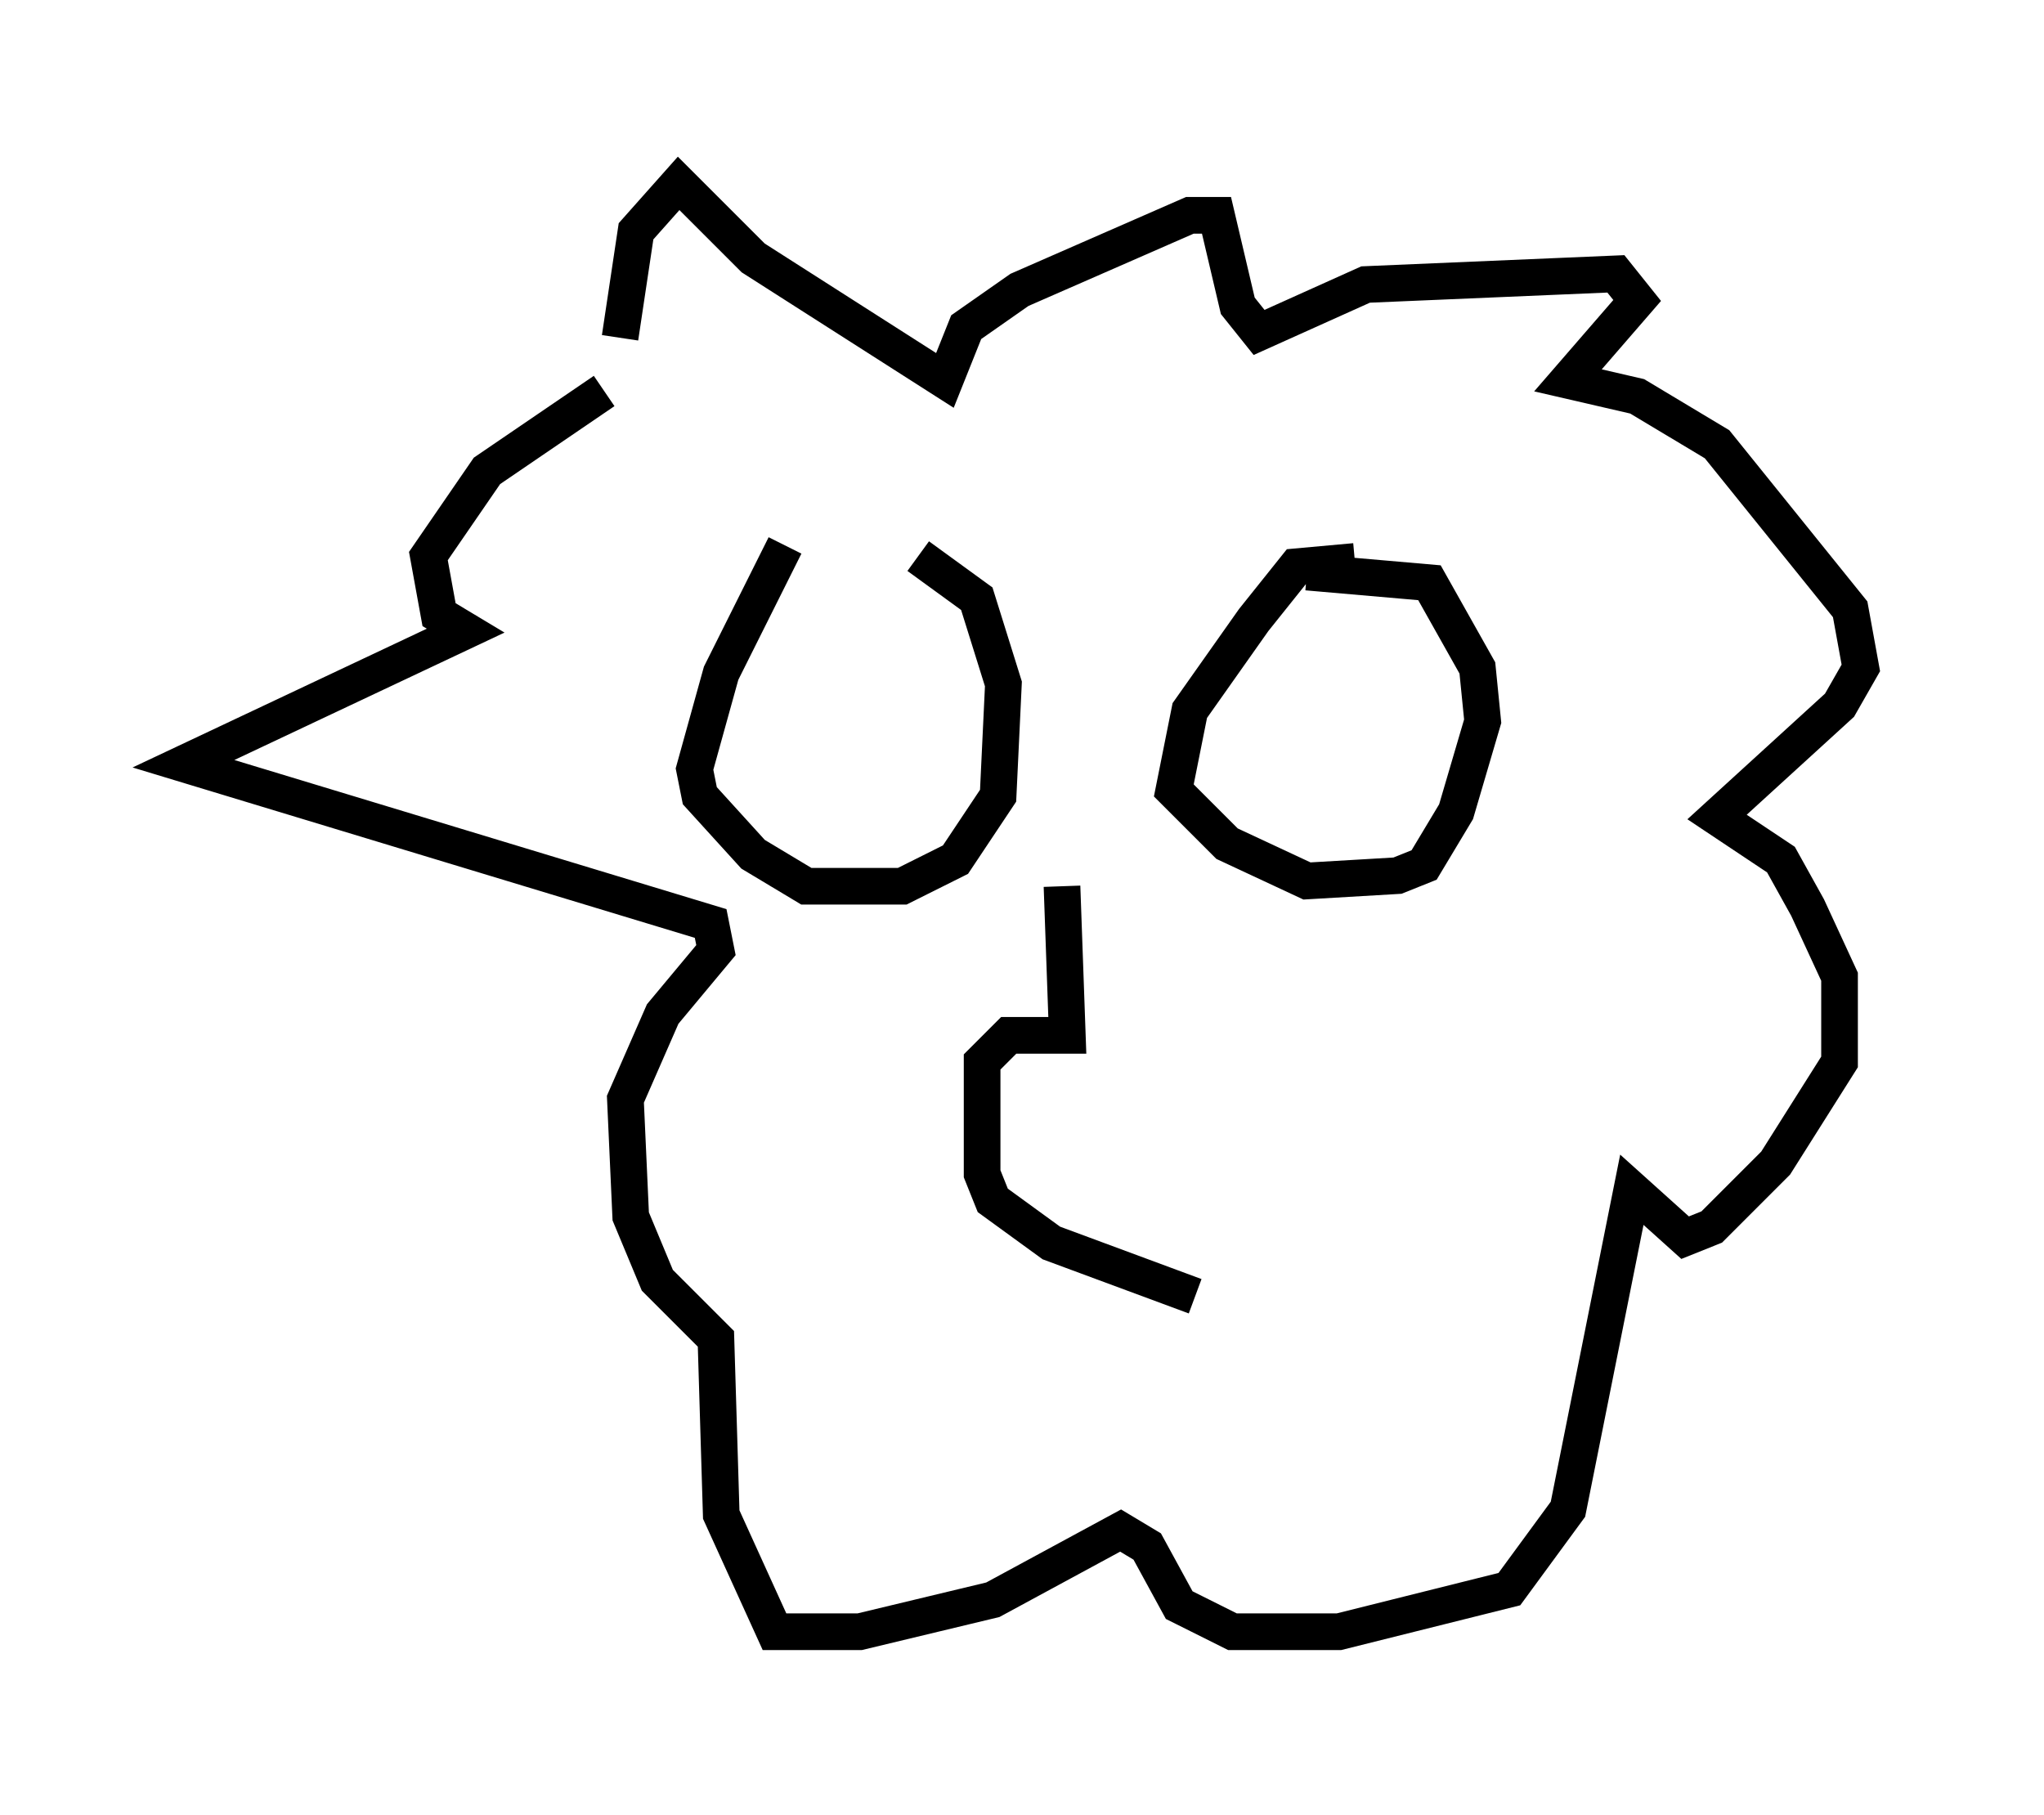 <?xml version="1.0" encoding="utf-8" ?>
<svg baseProfile="full" height="49.508" version="1.1" width="55.754" xmlns="http://www.w3.org/2000/svg" xmlns:ev="http://www.w3.org/2001/xml-events" xmlns:xlink="http://www.w3.org/1999/xlink"><defs /><rect fill="white" height="49.508" width="55.754" x="0" y="0" /><path d="M25.771, 14.587 m-4.358, 0.291 l-1.743, 3.486 -0.726, 2.615 l0.145, 0.726 1.453, 1.598 l1.453, 0.872 2.615, 0.0 l1.453, -0.726 1.162, -1.743 l0.145, -3.05 -0.726, -2.324 l-1.598, -1.162 m11.911, 0.145 l-1.598, 0.145 -1.162, 1.453 l-1.743, 2.469 -0.436, 2.179 l1.453, 1.453 2.179, 1.017 l2.469, -0.145 0.726, -0.291 l0.872, -1.453 0.726, -2.469 l-0.145, -1.453 -1.307, -2.324 l-3.341, -0.291 m-6.682, 8.57 l0.145, 4.067 -1.598, 0.0 l-0.726, 0.726 0.0, 3.05 l0.291, 0.726 1.598, 1.162 l3.922, 1.453 m-15.687, -26.145 l0.436, -2.905 1.162, -1.307 l2.034, 2.034 5.229, 3.341 l0.581, -1.453 1.453, -1.017 l4.648, -2.034 0.726, 0.0 l0.581, 2.469 0.581, 0.726 l2.905, -1.307 6.827, -0.291 l0.581, 0.726 -1.888, 2.179 l1.888, 0.436 2.179, 1.307 l3.631, 4.503 0.291, 1.598 l-0.581, 1.017 -3.341, 3.05 l1.743, 1.162 0.726, 1.307 l0.872, 1.888 0.0, 2.324 l-1.743, 2.76 -1.743, 1.743 l-0.726, 0.291 -1.453, -1.307 l-1.743, 8.715 -1.598, 2.179 l-4.648, 1.162 -2.905, 0.0 l-1.453, -0.726 -0.872, -1.598 l-0.726, -0.436 -3.486, 1.888 l-3.631, 0.872 -2.324, 0.0 l-1.453, -3.196 -0.145, -4.793 l-1.598, -1.598 -0.726, -1.743 l-0.145, -3.196 1.017, -2.324 l1.453, -1.743 -0.145, -0.726 l-14.38, -4.358 7.698, -3.631 l-0.726, -0.436 -0.291, -1.598 l1.598, -2.324 3.196, -2.179 " fill="none" stroke="black" stroke-width="1" /></svg>